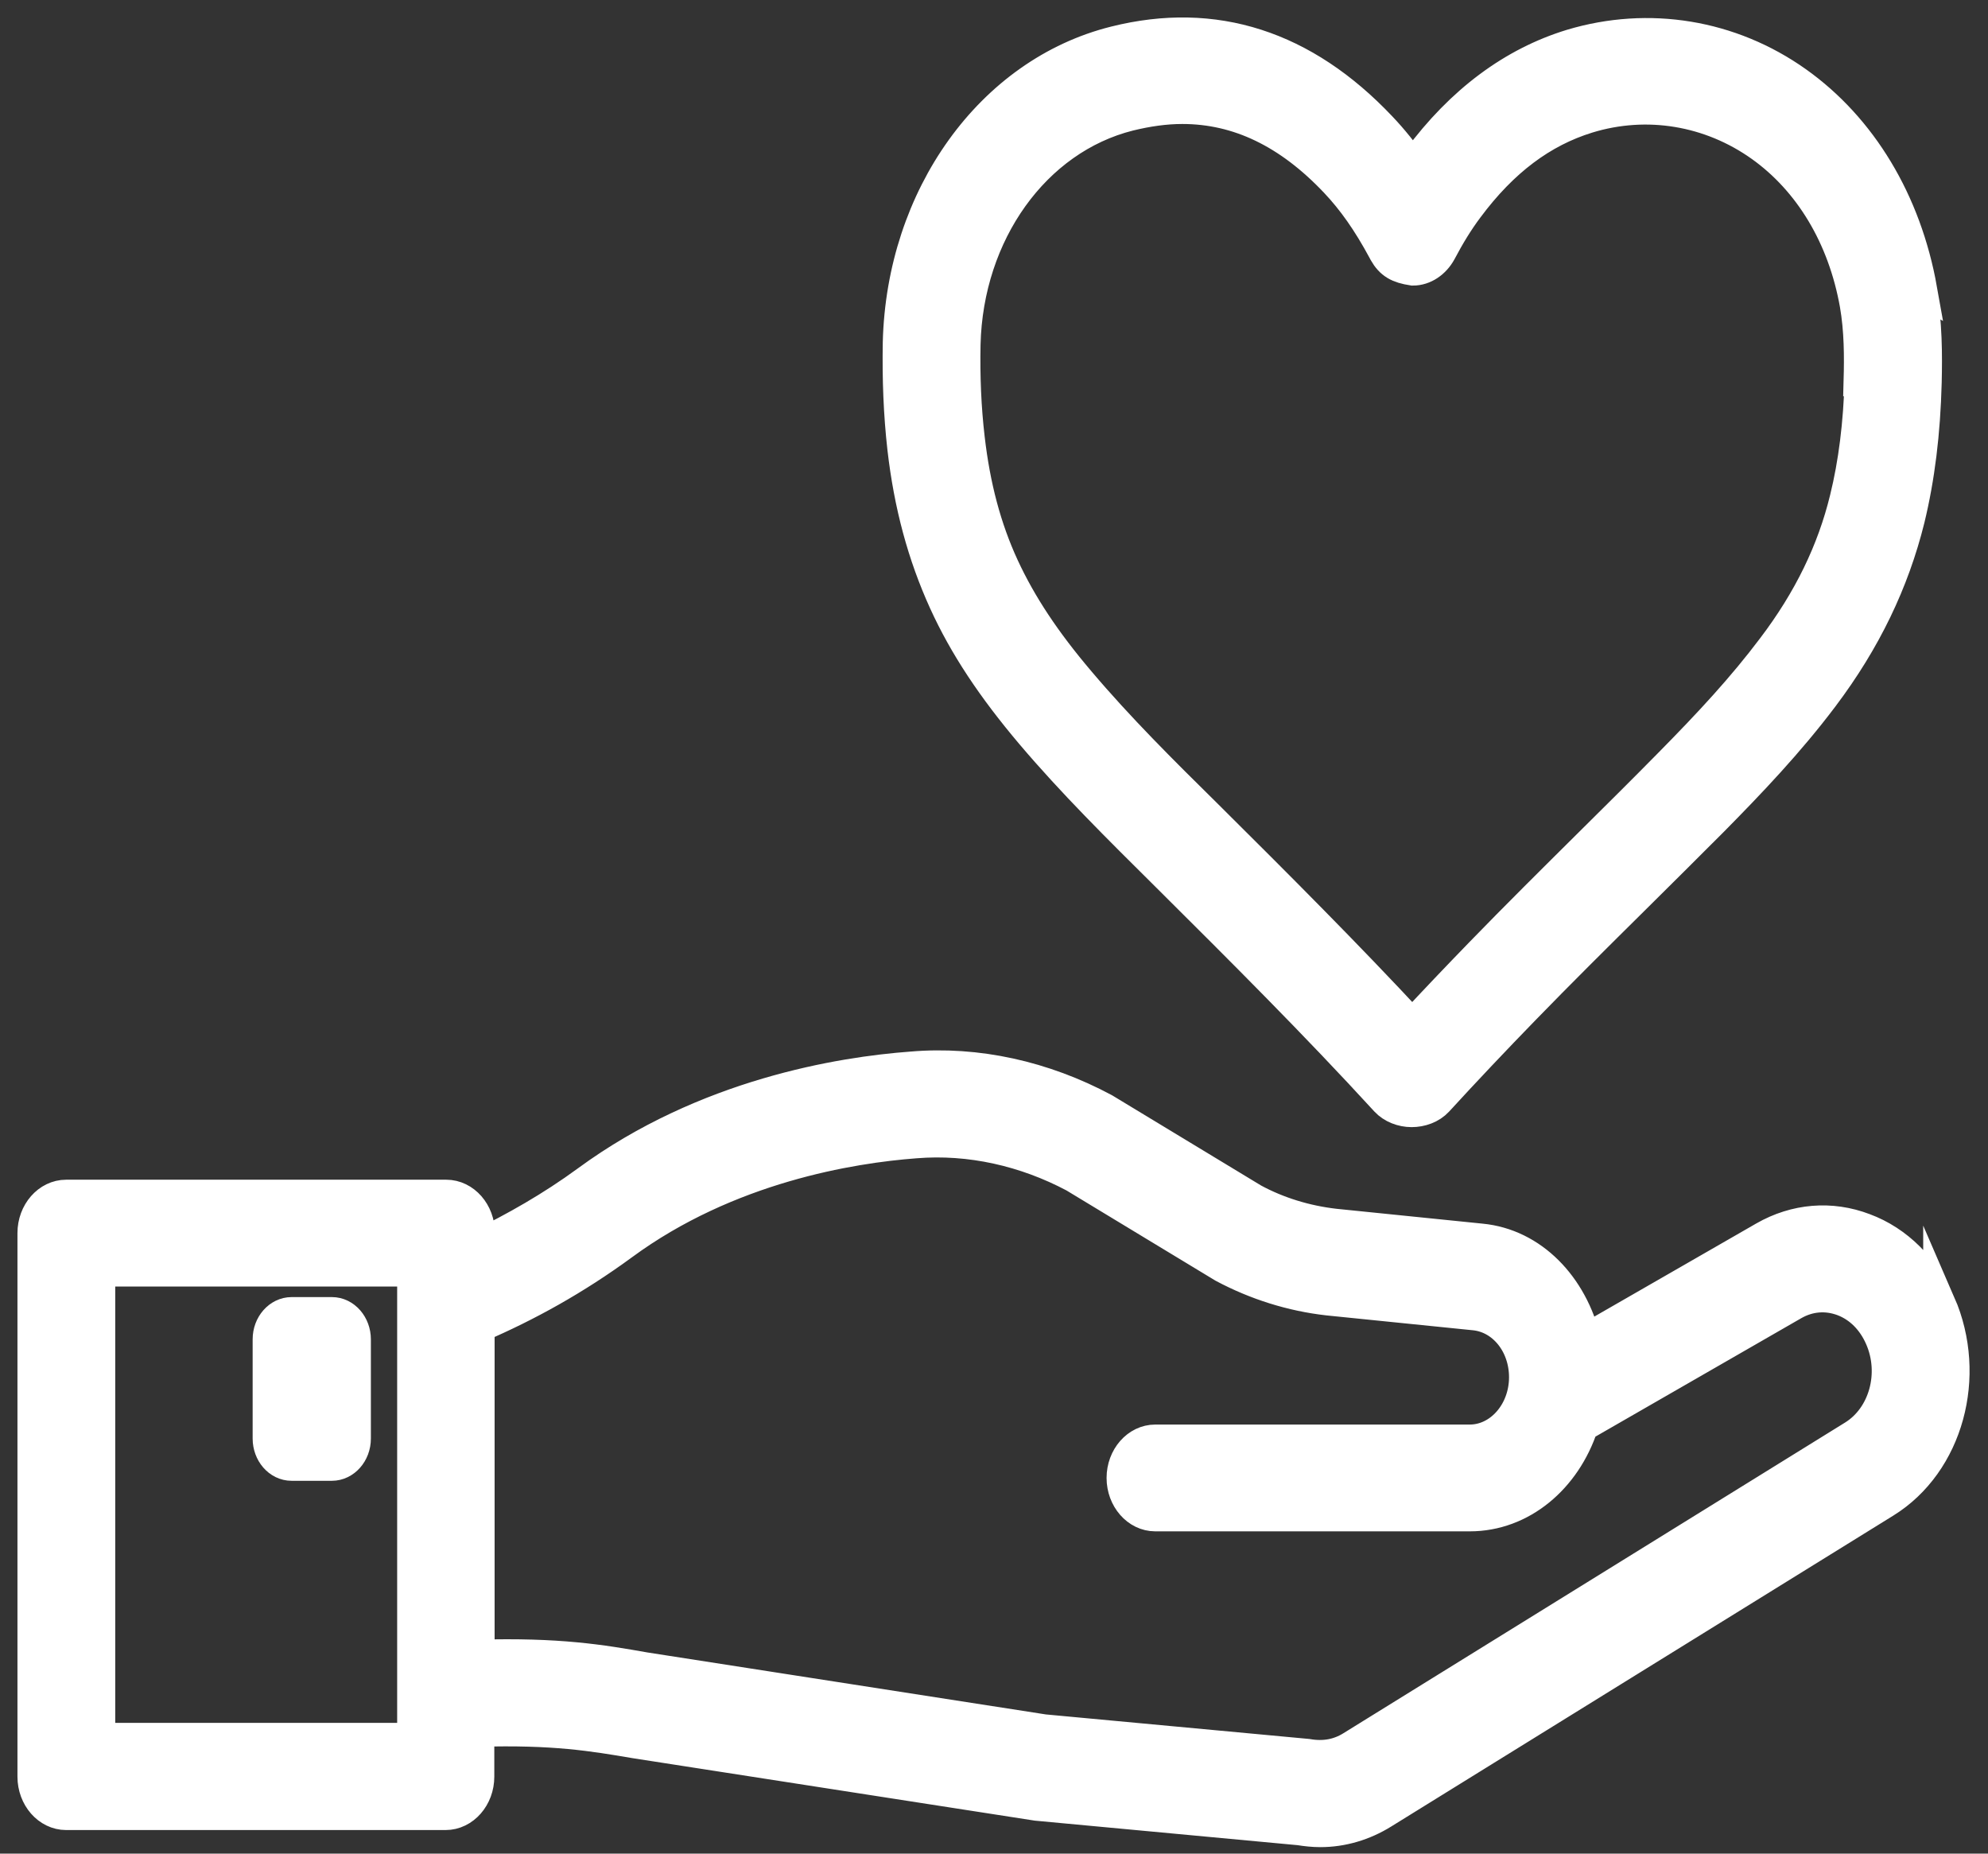 <svg width="59" height="55" viewBox="0 0 59 55" fill="none" xmlns="http://www.w3.org/2000/svg">
<rect x="0" y="0" width="59" height="55" fill="#333333" stroke="none"/>
<path d="M57.559 38.694C57.096 37.636 56.305 36.842 55.322 36.478C54.339 36.103 53.288 36.191 52.362 36.721L47.032 39.785C46.646 38.176 45.47 36.93 43.947 36.787L39.609 36.346C38.751 36.247 37.922 35.993 37.189 35.596L32.764 32.917C30.971 31.958 28.995 31.517 27.057 31.683C24.965 31.837 20.936 32.487 17.436 35.056C16.366 35.839 15.287 36.445 14.207 36.974V36.588C14.207 35.982 13.773 35.486 13.243 35.486H1.964C1.434 35.486 1 35.982 1 36.588V52.717C1 53.323 1.434 53.819 1.964 53.819H13.224C13.754 53.819 14.188 53.323 14.188 52.717V51.349C16.443 51.283 17.61 51.482 18.844 51.691L30.769 53.543L38.568 54.271C38.77 54.304 38.982 54.326 39.184 54.326C39.83 54.326 40.467 54.139 41.035 53.786L55.939 44.559C57.79 43.412 58.494 40.833 57.559 38.683V38.694ZM12.26 51.603H2.938V37.691H12.269V51.603H12.26ZM55.014 42.618L40.11 51.846C39.734 52.077 39.3 52.165 38.799 52.077L30.981 51.349L19.143 49.508C17.832 49.277 16.578 49.068 14.197 49.134V39.355C15.634 38.738 17.07 37.944 18.468 36.919C21.601 34.615 25.264 34.031 27.163 33.888C28.792 33.755 30.431 34.13 31.887 34.902L36.312 37.581C37.285 38.099 38.336 38.429 39.416 38.551L43.764 38.992C44.621 39.08 45.267 39.885 45.267 40.866C45.267 41.902 44.525 42.751 43.619 42.751H34.287C33.757 42.751 33.323 43.247 33.323 43.853C33.323 44.459 33.757 44.956 34.287 44.956H43.619C45.152 44.956 46.443 43.853 46.954 42.299L53.22 38.694C53.683 38.429 54.204 38.385 54.705 38.573C55.197 38.76 55.592 39.157 55.823 39.686C56.296 40.755 55.939 42.045 55.014 42.618Z" fill="white" stroke="white" stroke-width="0.964" stroke-miterlimit="10"/>
<path d="M8.654 43.456H9.85C10.216 43.456 10.525 43.114 10.525 42.685V39.741C10.525 39.322 10.226 38.969 9.85 38.969H8.654C8.288 38.969 7.98 39.311 7.98 39.741V42.685C7.98 43.103 8.278 43.456 8.654 43.456Z" fill="white" stroke="white" stroke-width="0.964" stroke-miterlimit="10"/>
<path d="M57.009 8.588C56.546 5.986 55.226 3.803 53.317 2.447C51.36 1.058 48.931 0.661 46.646 1.345C44.911 1.874 43.378 3.009 42.096 4.74C42.038 4.817 41.98 4.895 41.932 4.972C41.633 4.542 41.315 4.145 40.968 3.781C38.693 1.378 36.042 0.518 33.092 1.257C29.419 2.172 26.787 5.843 26.681 10.164C26.662 11.233 26.701 12.281 26.816 13.295C27.009 14.982 27.414 16.47 28.041 17.848C28.638 19.16 29.467 20.405 30.624 21.772C31.849 23.216 33.188 24.539 34.654 25.994C36.871 28.199 39.04 30.36 41.142 32.653C41.325 32.851 41.614 32.962 41.893 32.962C42.173 32.962 42.462 32.862 42.655 32.653C43.503 31.727 44.361 30.823 45.229 29.93C46.289 28.839 47.369 27.769 48.449 26.7C49.239 25.917 50.039 25.123 50.83 24.33C51.919 23.227 53.076 22.015 54.088 20.67C55.351 18.994 56.18 17.264 56.643 15.4C56.942 14.166 57.105 12.843 57.144 11.344C57.163 10.539 57.163 9.58 56.99 8.577L57.009 8.588ZM55.226 11.277C55.187 12.589 55.043 13.747 54.782 14.805C54.406 16.349 53.703 17.804 52.623 19.226C51.736 20.405 50.753 21.464 49.557 22.676C48.776 23.47 47.986 24.253 47.196 25.035C46.106 26.116 45.017 27.196 43.947 28.298C43.262 29.004 42.578 29.721 41.913 30.437C39.965 28.343 37.96 26.336 35.762 24.153C34.499 22.908 33.198 21.618 32.032 20.24C31 19.027 30.287 17.947 29.766 16.823C29.236 15.676 28.908 14.43 28.744 13.008C28.638 12.104 28.6 11.167 28.619 10.219C28.696 6.912 30.701 4.112 33.507 3.406C34.046 3.274 34.577 3.197 35.087 3.197C36.755 3.197 38.259 3.924 39.647 5.391C40.158 5.931 40.611 6.57 41.074 7.43L41.103 7.485C41.286 7.805 41.498 7.926 41.932 7.992C42.26 7.992 42.568 7.783 42.742 7.463C42.992 6.989 43.253 6.559 43.551 6.162C44.593 4.762 45.759 3.891 47.118 3.472C48.883 2.932 50.762 3.252 52.266 4.321C53.722 5.358 54.724 7.022 55.081 9.029C55.216 9.8 55.216 10.594 55.197 11.277H55.226Z" fill="white" stroke="white" stroke-width="0.964" stroke-miterlimit="10"/>
</svg>
